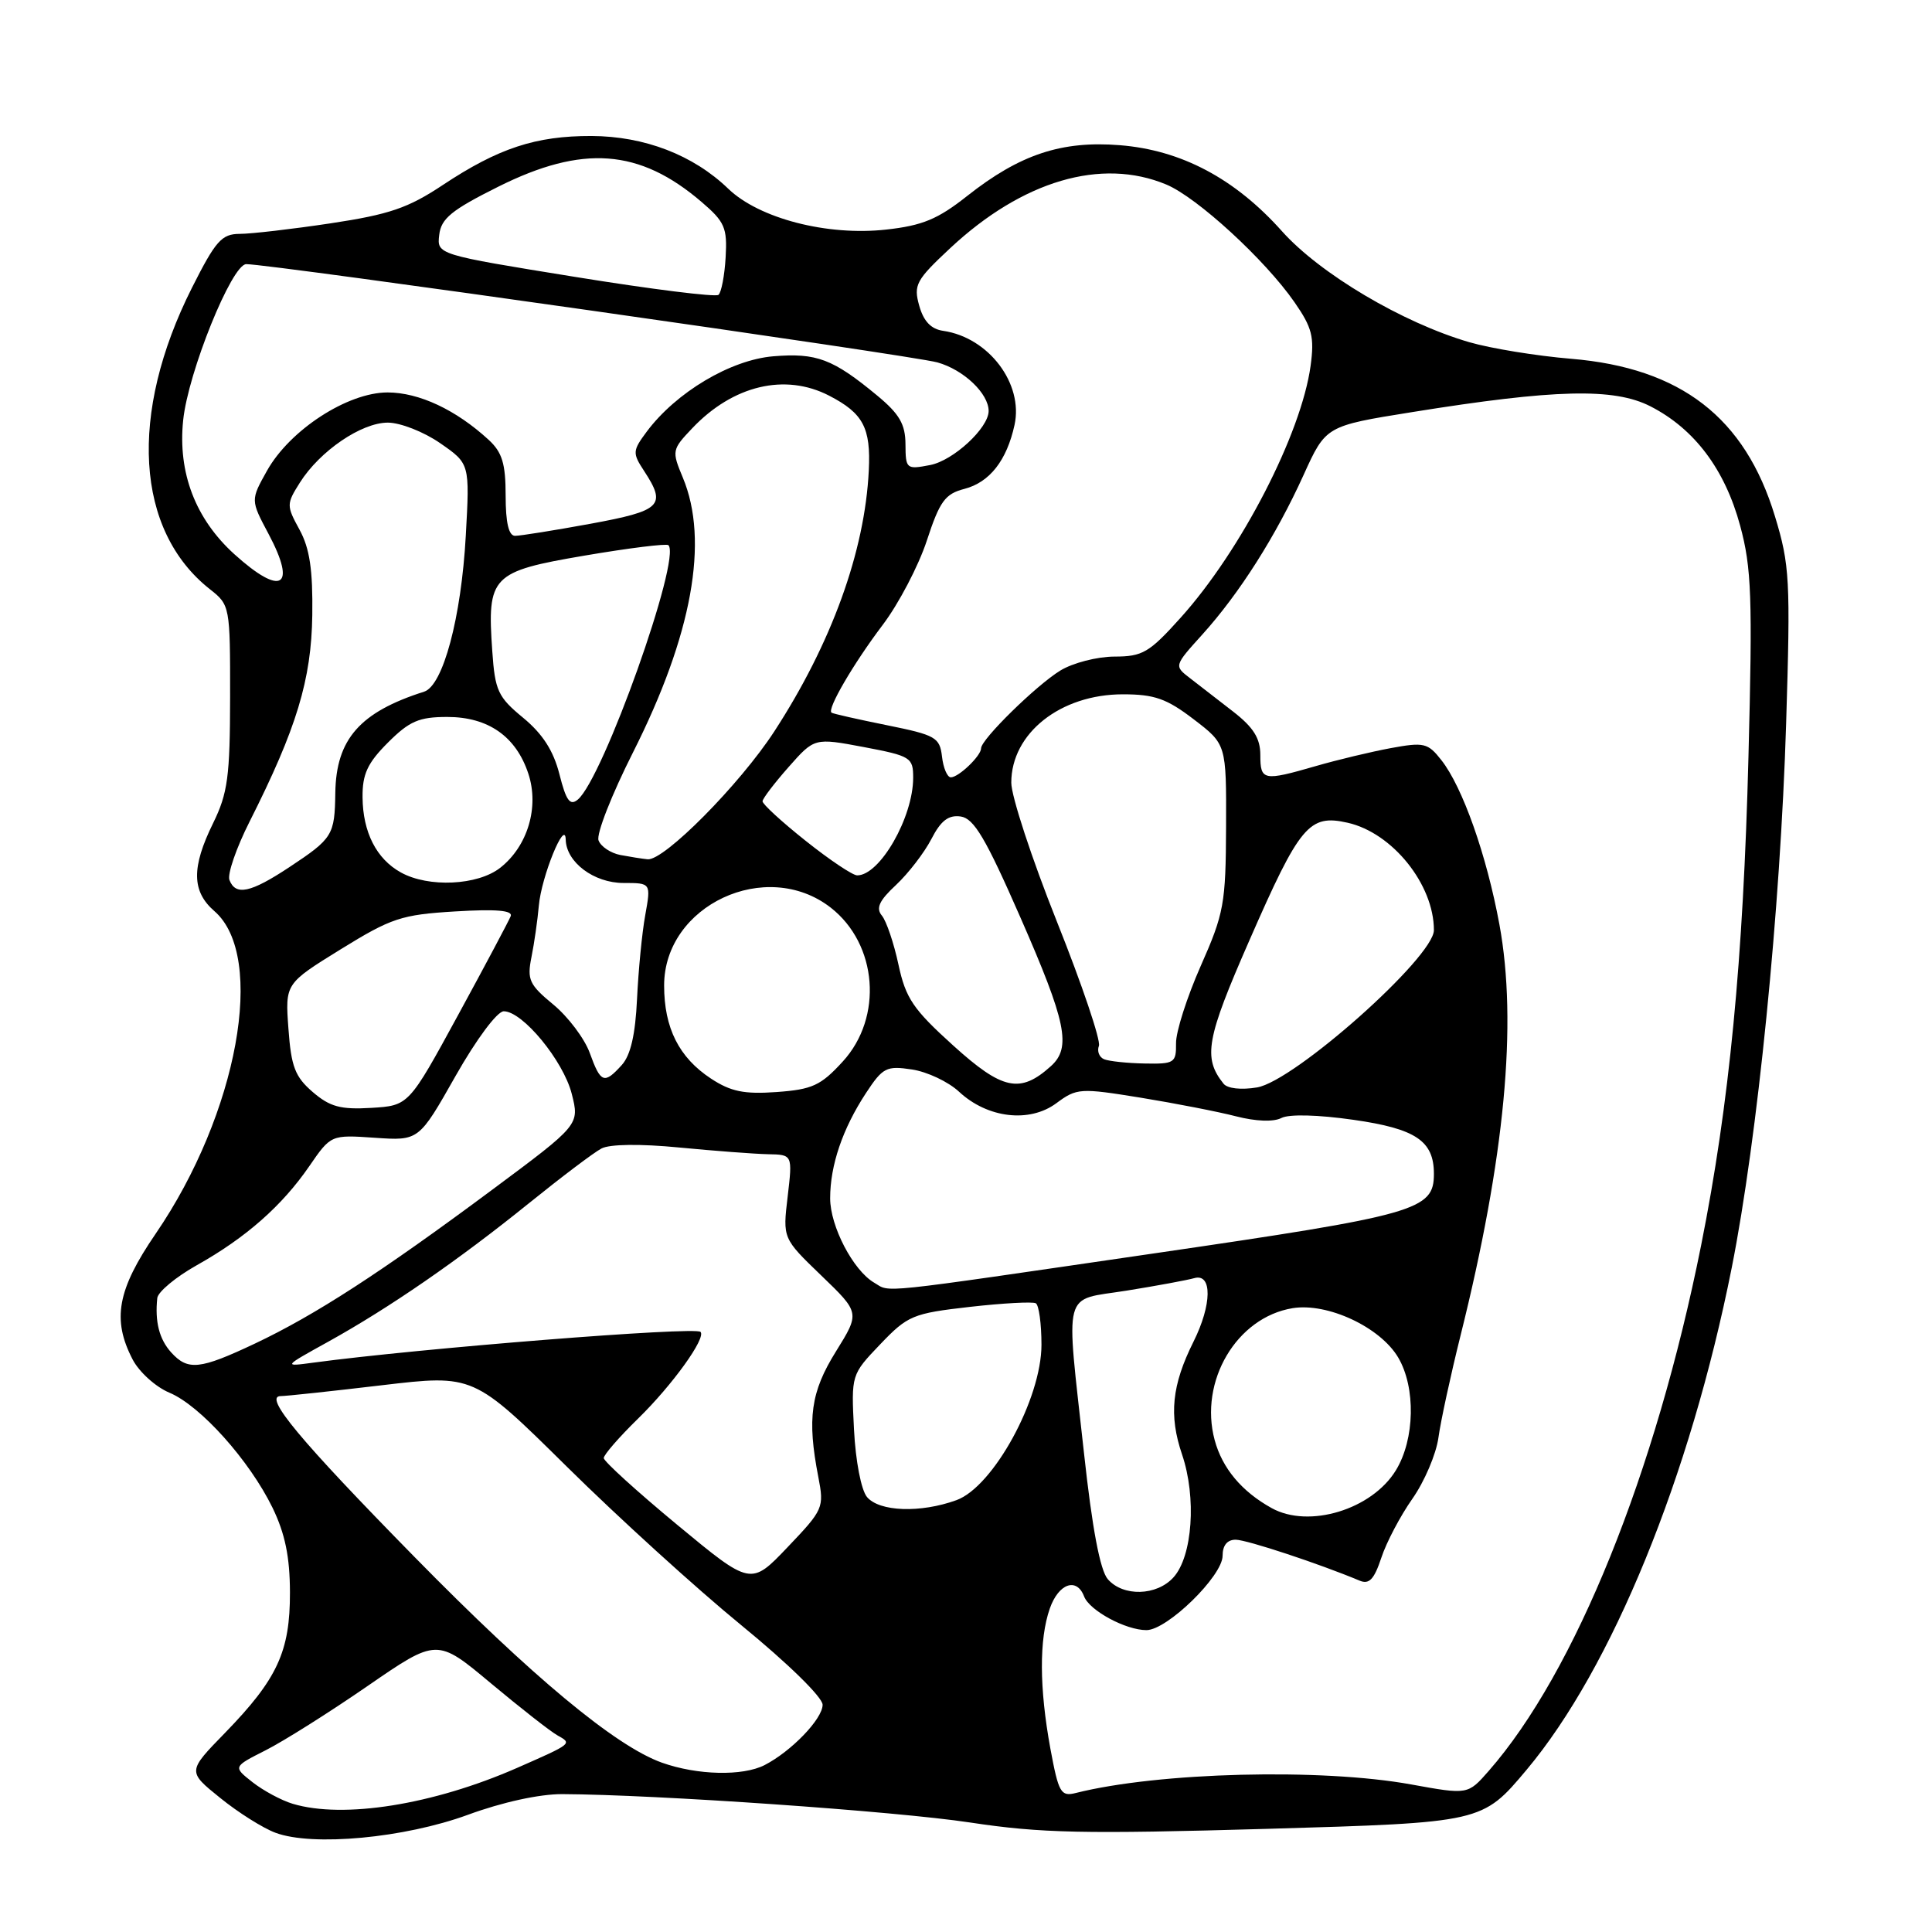<?xml version="1.0" encoding="UTF-8" standalone="no"?>
<!DOCTYPE svg PUBLIC "-//W3C//DTD SVG 1.1//EN" "http://www.w3.org/Graphics/SVG/1.1/DTD/svg11.dtd" >
<svg xmlns="http://www.w3.org/2000/svg" xmlns:xlink="http://www.w3.org/1999/xlink" version="1.1" viewBox="0 0 256 256">
 <g >
 <path fill="currentColor"
d=" M 62.00 240.47 C 66.54 238.80 71.48 237.72 74.50 237.73 C 86.95 237.79 118.61 239.99 128.54 241.49 C 137.92 242.91 143.60 243.03 167.95 242.33 C 196.41 241.50 196.41 241.50 202.28 234.51 C 213.57 221.05 223.95 195.67 229.46 168.00 C 232.88 150.79 235.91 120.51 236.67 95.93 C 237.26 76.81 237.15 74.86 235.19 68.41 C 231.22 55.32 222.71 48.75 208.18 47.54 C 203.60 47.16 197.53 46.17 194.68 45.34 C 185.86 42.77 174.91 36.28 169.87 30.64 C 163.65 23.67 156.54 19.89 148.39 19.24 C 140.66 18.62 135.13 20.46 128.15 25.97 C 124.27 29.04 122.23 29.89 117.43 30.42 C 109.62 31.29 100.59 28.95 96.50 25.01 C 91.87 20.54 85.40 18.05 78.38 18.02 C 70.99 18.00 66.04 19.63 58.68 24.51 C 54.08 27.57 51.58 28.42 43.82 29.59 C 38.70 30.36 33.27 30.99 31.76 30.99 C 29.37 31.00 28.57 31.91 25.43 38.14 C 17.02 54.85 17.94 70.30 27.82 78.08 C 30.47 80.16 30.50 80.34 30.49 92.34 C 30.48 102.89 30.18 105.11 28.24 109.07 C 25.35 114.95 25.40 118.12 28.42 120.74 C 35.31 126.73 31.50 147.59 20.63 163.47 C 15.55 170.89 14.82 174.83 17.57 180.13 C 18.43 181.79 20.63 183.78 22.45 184.54 C 26.56 186.26 33.05 193.51 36.11 199.78 C 37.77 203.21 38.41 206.28 38.42 211.00 C 38.44 218.84 36.75 222.48 29.81 229.62 C 24.83 234.73 24.83 234.73 29.17 238.23 C 31.55 240.16 34.85 242.24 36.50 242.85 C 41.42 244.69 53.59 243.55 62.00 240.47 Z  M 38.78 239.01 C 37.28 238.56 34.89 237.27 33.46 236.15 C 30.87 234.11 30.87 234.11 35.18 231.93 C 37.56 230.73 43.64 226.90 48.70 223.41 C 57.90 217.07 57.90 217.07 65.04 223.04 C 68.97 226.32 72.93 229.42 73.84 229.93 C 75.85 231.05 75.90 231.01 68.46 234.28 C 57.36 239.14 45.50 241.03 38.78 239.01 Z  M 139.18 231.70 C 137.71 223.67 137.68 217.23 139.10 213.15 C 140.26 209.82 142.67 208.96 143.65 211.54 C 144.37 213.41 149.16 216.00 151.91 216.00 C 154.65 216.00 162.00 208.83 162.00 206.15 C 162.00 204.76 162.62 204.01 163.75 204.02 C 165.25 204.04 174.83 207.21 180.15 209.44 C 181.42 209.98 182.08 209.28 183.03 206.42 C 183.70 204.37 185.56 200.85 187.15 198.59 C 188.74 196.33 190.30 192.68 190.60 190.49 C 190.90 188.30 192.22 182.22 193.52 177.00 C 199.40 153.45 201.09 135.59 198.68 122.50 C 196.99 113.33 193.80 104.28 190.98 100.71 C 189.20 98.44 188.68 98.32 184.28 99.13 C 181.65 99.62 177.18 100.69 174.35 101.51 C 167.39 103.52 167.00 103.45 167.00 100.04 C 167.00 97.83 166.09 96.38 163.40 94.29 C 161.42 92.76 158.85 90.76 157.68 89.86 C 155.56 88.23 155.56 88.23 159.33 84.06 C 164.24 78.62 169.06 71.02 172.73 62.94 C 175.68 56.44 175.68 56.44 187.09 54.61 C 206.05 51.56 213.85 51.37 218.69 53.84 C 224.52 56.82 228.56 62.19 230.58 69.66 C 232.09 75.23 232.23 79.14 231.68 100.27 C 230.99 127.25 229.14 146.32 225.41 165.00 C 219.38 195.17 208.71 221.59 197.26 234.66 C 194.50 237.81 194.50 237.81 187.00 236.45 C 175.09 234.28 153.52 234.82 142.55 237.58 C 140.56 238.08 140.27 237.56 139.18 231.70 Z  M 87.70 233.56 C 81.55 231.36 70.49 222.17 54.95 206.33 C 39.70 190.79 34.88 185.01 37.18 184.99 C 37.91 184.99 43.95 184.34 50.62 183.55 C 62.74 182.12 62.74 182.12 75.12 194.35 C 81.93 201.08 92.34 210.54 98.25 215.37 C 104.40 220.40 109.00 224.90 109.00 225.89 C 109.00 227.76 104.87 232.05 101.32 233.88 C 98.41 235.37 92.39 235.23 87.70 233.56 Z  M 146.79 209.25 C 145.77 208.08 144.72 202.53 143.63 192.50 C 141.21 170.39 140.69 172.39 149.25 171.02 C 153.24 170.38 157.29 169.63 158.25 169.36 C 160.65 168.68 160.59 172.89 158.14 177.79 C 155.27 183.54 154.86 187.53 156.63 192.73 C 158.56 198.42 158.02 206.22 155.49 209.01 C 153.27 211.47 148.82 211.59 146.79 209.25 Z  M 89.74 202.05 C 84.38 197.61 80.00 193.63 80.00 193.20 C 80.00 192.77 82.05 190.41 84.56 187.96 C 89.10 183.52 93.60 177.27 92.82 176.48 C 92.09 175.76 55.58 178.66 41.50 180.56 C 37.50 181.10 37.50 181.10 43.50 177.78 C 51.61 173.28 60.68 167.03 70.08 159.44 C 74.38 155.97 78.70 152.70 79.70 152.18 C 80.79 151.60 84.85 151.55 90.00 152.05 C 94.67 152.50 99.97 152.90 101.76 152.94 C 105.02 153.00 105.02 153.00 104.37 158.55 C 103.71 164.09 103.71 164.09 108.83 169.02 C 113.95 173.95 113.95 173.95 110.77 179.07 C 107.42 184.44 106.93 187.97 108.43 195.70 C 109.22 199.78 109.10 200.04 104.36 205.01 C 99.49 210.12 99.49 210.12 89.74 202.05 Z  M 168.50 199.83 C 164.54 197.64 161.96 194.56 160.95 190.82 C 158.85 183.02 163.86 174.55 171.28 173.34 C 175.91 172.59 182.89 175.85 185.27 179.88 C 187.61 183.85 187.48 190.70 184.97 194.81 C 181.80 200.02 173.44 202.57 168.50 199.83 Z  M 114.88 198.36 C 114.11 197.43 113.37 193.59 113.16 189.44 C 112.79 182.15 112.79 182.15 116.64 178.12 C 120.28 174.31 120.95 174.03 128.50 173.17 C 132.90 172.67 136.84 172.46 137.25 172.69 C 137.66 172.93 138.00 175.40 138.00 178.19 C 138.00 185.35 131.62 197.01 126.73 198.78 C 121.96 200.51 116.51 200.31 114.88 198.36 Z  M 22.68 179.20 C 21.10 177.45 20.51 175.13 20.84 172.00 C 20.93 171.18 23.29 169.21 26.09 167.64 C 32.58 164.00 37.37 159.78 40.98 154.53 C 43.85 150.36 43.85 150.36 49.67 150.76 C 55.50 151.16 55.50 151.16 60.36 142.58 C 63.12 137.71 65.88 134.00 66.75 134.00 C 69.25 134.00 74.64 140.55 75.76 144.94 C 76.80 149.04 76.80 149.04 65.15 157.70 C 50.50 168.59 41.79 174.24 33.78 178.03 C 26.47 181.48 24.90 181.65 22.68 179.20 Z  M 115.83 169.96 C 113.05 168.34 110.00 162.49 110.00 158.78 C 110.00 154.40 111.65 149.55 114.75 144.83 C 116.97 141.45 117.46 141.20 120.83 141.71 C 122.85 142.01 125.67 143.34 127.09 144.67 C 130.86 148.17 136.40 148.82 139.96 146.19 C 142.68 144.17 143.12 144.15 151.15 145.45 C 155.74 146.20 161.43 147.31 163.79 147.92 C 166.38 148.59 168.76 148.68 169.79 148.14 C 170.81 147.61 174.66 147.71 179.33 148.38 C 187.60 149.56 190.00 151.17 190.00 155.54 C 190.00 160.36 187.80 160.99 152.79 166.10 C 115.43 171.55 118.08 171.28 115.83 169.96 Z  M 41.44 144.70 C 39.10 142.69 38.58 141.34 38.22 136.32 C 37.78 130.34 37.78 130.34 45.14 125.79 C 51.86 121.64 53.18 121.20 60.30 120.77 C 65.75 120.44 67.97 120.63 67.67 121.40 C 67.43 122.00 64.30 127.90 60.70 134.50 C 54.16 146.50 54.16 146.50 49.19 146.80 C 45.13 147.04 43.72 146.66 41.44 144.70 Z  M 94.21 142.92 C 89.97 140.13 88.00 136.22 88.00 130.58 C 88.00 119.95 101.55 113.62 110.08 120.27 C 116.28 125.11 117.04 134.81 111.66 140.67 C 108.76 143.84 107.63 144.36 102.91 144.70 C 98.60 145.01 96.83 144.64 94.21 142.92 Z  M 162.12 143.59 C 159.38 140.16 159.83 137.65 165.54 124.63 C 172.24 109.32 173.46 107.86 178.58 109.02 C 184.51 110.36 190.00 117.20 190.00 123.25 C 190.00 126.83 171.51 143.27 166.56 144.09 C 164.45 144.44 162.63 144.24 162.12 143.59 Z  M 126.31 138.54 C 120.99 133.73 120.01 132.28 119.05 127.81 C 118.44 124.96 117.45 122.05 116.86 121.33 C 116.03 120.34 116.49 119.34 118.74 117.25 C 120.37 115.72 122.47 112.99 123.41 111.18 C 124.67 108.73 125.68 107.96 127.30 108.19 C 129.05 108.44 130.61 111.07 135.18 121.50 C 141.30 135.45 141.99 138.80 139.25 141.27 C 135.18 144.94 132.83 144.44 126.31 138.54 Z  M 78.15 139.53 C 77.46 137.62 75.28 134.73 73.32 133.11 C 70.13 130.48 69.82 129.81 70.42 126.83 C 70.79 125.00 71.23 121.92 71.40 120.00 C 71.73 116.17 74.90 108.40 74.96 111.25 C 75.03 114.25 78.69 117.00 82.63 117.00 C 86.26 117.00 86.26 117.00 85.50 121.25 C 85.07 123.59 84.59 128.59 84.41 132.37 C 84.19 137.08 83.56 139.83 82.39 141.12 C 80.06 143.70 79.59 143.52 78.15 139.53 Z  M 146.31 140.36 C 145.65 140.09 145.34 139.29 145.61 138.58 C 145.88 137.87 143.38 130.47 140.05 122.13 C 136.72 113.79 134.00 105.50 134.00 103.71 C 134.00 97.16 140.52 92.00 148.79 92.00 C 152.97 92.00 154.59 92.57 158.17 95.31 C 162.50 98.62 162.50 98.62 162.46 109.56 C 162.42 119.73 162.19 121.03 159.10 128.00 C 157.28 132.12 155.80 136.74 155.83 138.25 C 155.86 140.83 155.61 141.00 151.68 140.92 C 149.38 140.88 146.96 140.62 146.31 140.36 Z  M 30.40 116.60 C 30.11 115.84 31.31 112.35 33.07 108.87 C 39.31 96.50 41.26 90.07 41.38 81.50 C 41.46 75.52 41.04 72.66 39.69 70.19 C 37.94 66.99 37.95 66.78 39.74 63.94 C 42.39 59.75 47.89 56.00 51.39 56.00 C 53.04 56.00 56.16 57.22 58.32 58.72 C 62.25 61.44 62.25 61.44 61.72 70.97 C 61.12 81.84 58.71 90.84 56.20 91.65 C 47.68 94.36 44.54 97.95 44.43 105.05 C 44.35 110.67 44.10 111.09 38.33 114.91 C 33.20 118.30 31.22 118.73 30.40 116.60 Z  M 53.11 115.60 C 49.88 113.81 48.08 110.28 48.04 105.65 C 48.01 102.58 48.69 101.11 51.40 98.40 C 54.25 95.55 55.52 95.00 59.27 95.00 C 64.69 95.00 68.38 97.58 70.01 102.52 C 71.47 106.94 69.92 112.13 66.29 114.98 C 63.31 117.33 56.77 117.64 53.11 115.60 Z  M 106.75 111.41 C 103.59 108.90 101.02 106.54 101.04 106.17 C 101.06 105.80 102.62 103.76 104.50 101.63 C 107.92 97.76 107.92 97.76 114.46 98.99 C 120.68 100.17 121.00 100.37 121.00 103.05 C 121.00 108.31 116.58 116.01 113.58 115.99 C 112.98 115.99 109.91 113.93 106.75 111.41 Z  M 82.19 113.29 C 80.92 113.04 79.62 112.18 79.31 111.36 C 78.99 110.54 81.05 105.29 83.88 99.69 C 91.71 84.16 93.98 71.67 90.48 63.29 C 89.00 59.74 89.03 59.58 91.73 56.74 C 97.13 51.05 104.03 49.41 109.87 52.43 C 114.38 54.76 115.40 56.69 115.12 62.33 C 114.60 73.06 110.18 85.26 102.59 96.93 C 98.01 103.96 87.97 114.09 85.81 113.86 C 85.09 113.79 83.46 113.53 82.19 113.29 Z  M 74.13 102.60 C 73.34 99.48 71.91 97.25 69.32 95.11 C 65.98 92.36 65.59 91.52 65.23 86.29 C 64.53 76.31 65.10 75.73 77.46 73.62 C 83.33 72.62 88.33 72.00 88.57 72.24 C 90.31 73.98 79.91 103.17 76.56 105.95 C 75.53 106.81 75.01 106.09 74.13 102.60 Z  M 124.82 100.25 C 124.52 97.70 123.98 97.40 117.50 96.09 C 113.65 95.31 110.35 94.57 110.18 94.43 C 109.56 93.97 113.10 87.91 116.95 82.82 C 119.08 80.01 121.71 74.98 122.81 71.63 C 124.52 66.41 125.23 65.44 127.79 64.78 C 131.13 63.91 133.40 61.02 134.43 56.31 C 135.63 50.83 131.00 44.72 124.99 43.84 C 123.36 43.61 122.38 42.57 121.80 40.50 C 121.03 37.75 121.38 37.11 125.92 32.87 C 135.49 23.94 145.94 20.86 154.54 24.45 C 158.63 26.16 167.64 34.43 171.53 40.05 C 173.87 43.42 174.18 44.65 173.66 48.48 C 172.42 57.49 164.46 72.94 156.45 81.84 C 152.28 86.48 151.40 87.00 147.66 87.00 C 145.37 87.01 142.15 87.84 140.50 88.85 C 137.30 90.81 130.00 97.97 130.00 99.15 C 130.00 100.15 127.03 103.00 125.99 103.00 C 125.52 103.00 124.99 101.76 124.82 100.25 Z  M 31.06 73.44 C 25.90 68.77 23.55 62.64 24.27 55.69 C 24.92 49.34 30.72 35.00 32.63 35.00 C 35.88 35.00 120.86 47.08 124.21 48.02 C 127.69 48.99 131.01 52.15 131.00 54.47 C 130.98 56.72 126.32 61.03 123.25 61.62 C 120.10 62.23 120.00 62.14 119.98 58.88 C 119.97 56.21 119.18 54.85 116.23 52.41 C 110.36 47.55 108.20 46.74 102.47 47.21 C 96.81 47.68 89.59 51.98 85.70 57.19 C 83.81 59.73 83.79 60.03 85.35 62.41 C 88.35 66.99 87.65 67.67 78.25 69.40 C 73.44 70.28 68.94 71.00 68.25 71.00 C 67.41 71.00 67.00 69.27 67.00 65.67 C 67.00 61.43 66.54 59.93 64.75 58.28 C 60.42 54.30 55.54 52.01 51.36 52.00 C 46.05 52.00 38.40 56.97 35.37 62.39 C 33.20 66.27 33.20 66.27 35.59 70.76 C 39.36 77.85 37.29 79.07 31.06 73.44 Z  M 76.20 36.69 C 57.89 33.73 57.89 33.73 58.20 31.12 C 58.45 28.96 59.83 27.83 66.00 24.75 C 77.20 19.15 84.73 19.71 92.95 26.75 C 96.04 29.39 96.38 30.18 96.15 34.10 C 96.01 36.52 95.58 38.76 95.20 39.07 C 94.81 39.39 86.26 38.32 76.20 36.69 Z "/>
</g>
</svg>